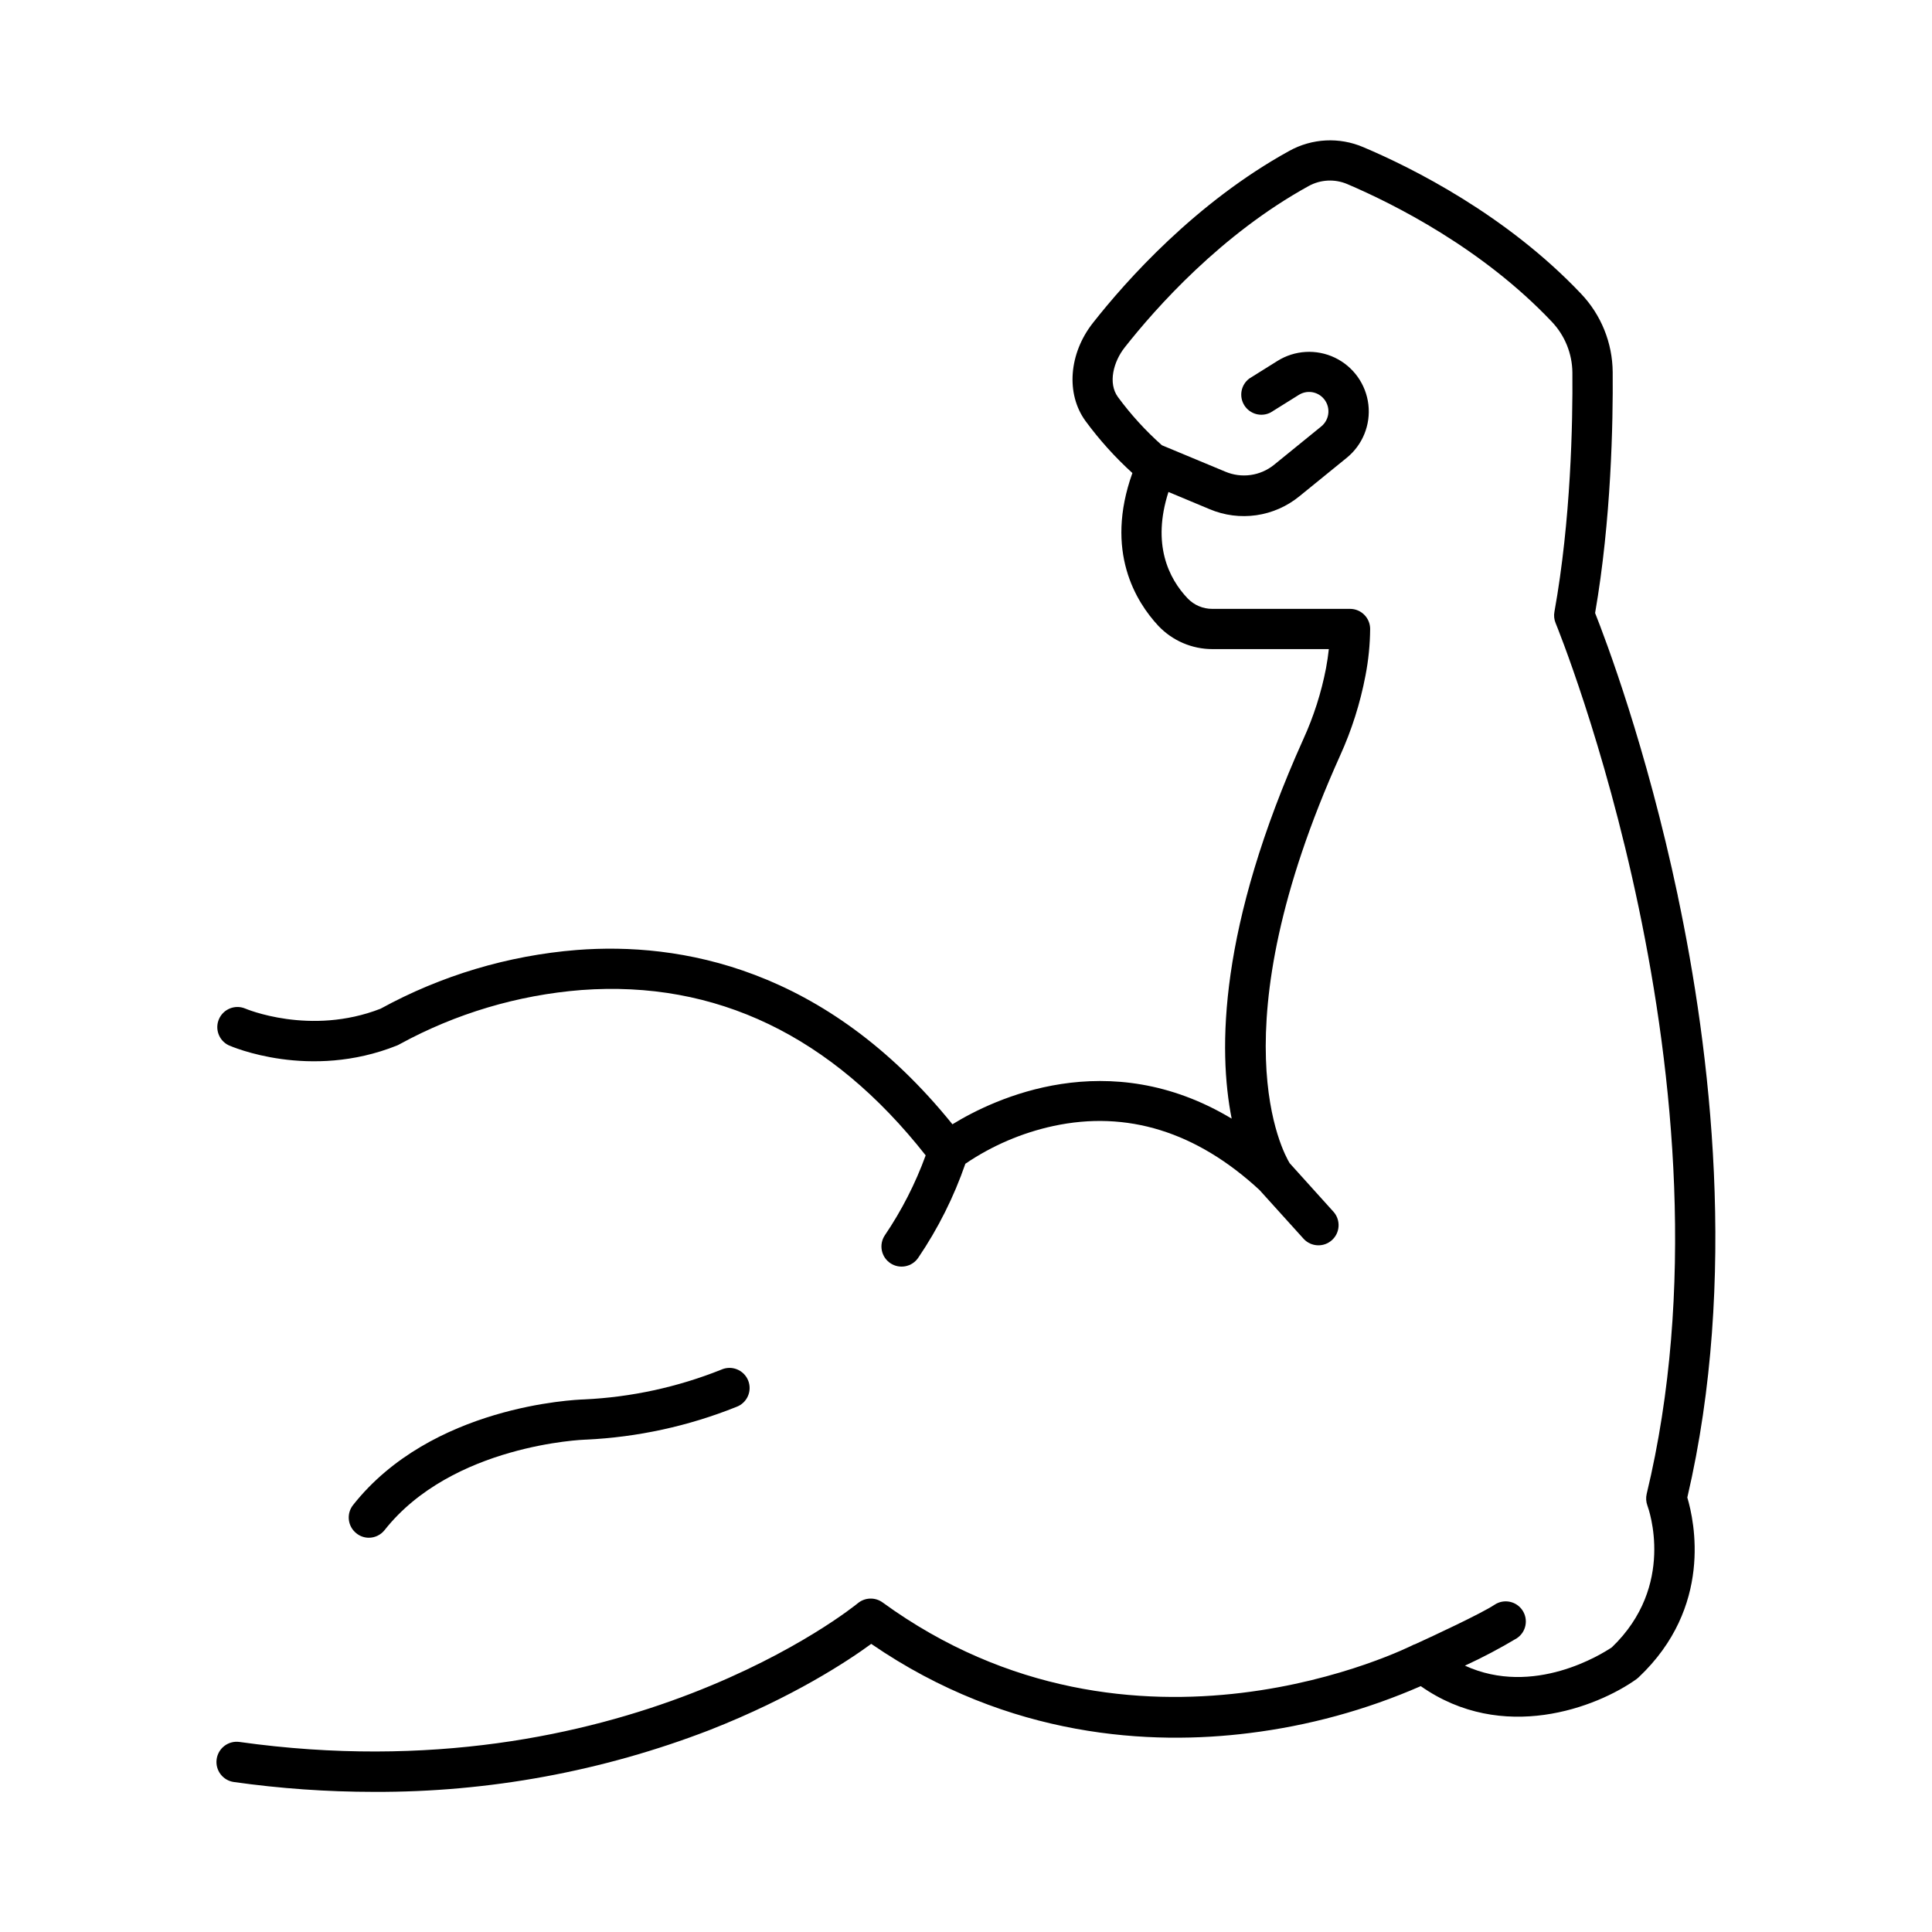 <?xml version="1.0" encoding="UTF-8"?>
<svg width="1200pt" height="1200pt" version="1.1" viewBox="0 0 1200 1200" xmlns="http://www.w3.org/2000/svg">
 <g>
  <path d="m1042.1 556.31c-19.664-93.047-45.117-159.84-51.352-175.55 10.055-57.961 11.18-118.43 10.922-149.67-0.137-18.117-7.16-35.504-19.641-48.633-46.312-48.867-104.6-78.094-135.26-91.055-14.871-6.375-31.859-5.512-46.008 2.344-58.148 32.039-101.32 80.625-121.88 106.76-15 19.031-16.945 44.062-4.688 60.938 8.617 11.734 18.383 22.574 29.156 32.367-17.438 48.703 2.344 80.133 16.125 94.922 8.73 9.215 20.867 14.438 33.562 14.438h72.328c-0.398 3.797-0.984 7.781-1.758 11.906-2.926 15.168-7.648 29.938-14.062 43.992-52.688 117.07-52.969 193.15-44.531 235.73-76.781-46.148-147.54-12.398-173.44 3.516-79.125-98.016-170.06-113.18-233.3-108.26-42.742 3.426-84.277 15.855-121.88 36.469-43.781 17.086-83.906 0-84.258-0.164-6.246-2.5-13.352 0.383-16.086 6.531-2.734 6.144-0.125 13.352 5.914 16.32 2.039 0.914 50.391 21.867 104.6 0.188 0.629-0.262 1.242-0.566 1.828-0.914 34.805-19 73.227-30.438 112.76-33.562 83.461-6.164 155.37 28.383 213.8 102.7-6.379 17.527-14.895 34.199-25.359 49.641-3.84 5.742-2.297 13.504 3.445 17.344 5.742 3.84 13.504 2.297 17.344-3.445 12.262-18.078 22.086-37.691 29.227-58.336 16.543-11.238 35.09-19.195 54.633-23.438 45.75-9.844 88.828 3.516 128.02 39.703l27.539 30.469c4.668 4.953 12.438 5.269 17.488 0.711 5.055-4.555 5.543-12.316 1.098-17.469l-27.352-30.328c-3.891-6.375-45.844-81.75 31.312-253.12 7.219-15.883 12.512-32.57 15.773-49.711 1.855-9.547 2.828-19.242 2.906-28.969 0-6.898-5.594-12.492-12.492-12.492h-85.594c-5.793 0.012-11.336-2.363-15.328-6.562-11.719-12.352-22.289-33.562-11.859-66.047l25.664 10.734c9.125 3.836 19.121 5.117 28.922 3.707 9.797-1.414 19.023-5.465 26.695-11.723l29.414-23.906c9.875-7.996 14.961-20.496 13.48-33.117-1.484-12.621-9.332-23.602-20.789-29.094-11.461-5.492-24.934-4.727-35.699 2.023l-17.438 10.898c-5.227 3.891-6.586 11.145-3.121 16.664 3.465 5.516 10.59 7.445 16.363 4.43l17.461-10.898c4.742-2.992 10.93-2.289 14.883 1.688 2.41 2.414 3.688 5.738 3.512 9.145-0.172 3.406-1.781 6.582-4.426 8.738l-29.414 23.906c-4.184 3.363-9.199 5.531-14.516 6.269-5.312 0.738-10.73 0.023-15.672-2.074l-39.398-16.406c-10.133-9.008-19.293-19.055-27.328-29.977-6.305-8.672-2.672-22.008 4.172-30.703 19.383-24.633 60.023-70.43 114.3-100.31 7.426-4.098 16.328-4.531 24.117-1.172 28.875 12.328 83.719 39.844 126.84 85.359 8.148 8.531 12.75 19.844 12.867 31.641 0.258 31.031-0.891 91.594-11.156 148.62-0.441 2.367-0.18 4.812 0.75 7.031 1.172 2.859 117.52 287.74 56.555 540.84-0.574 2.438-0.41 4.992 0.469 7.336 0.75 2.016 17.789 49.664-22.078 87.938-6.094 4.125-48.609 30.961-91.289 11.414 11.059-5.094 21.832-10.781 32.273-17.039 5.742-3.832 7.289-11.59 3.457-17.332-3.832-5.742-11.59-7.289-17.332-3.457-8.203 5.461-38.602 19.617-49.617 24.633h-0.211l-0.375 0.164c-1.734 0.891-173.27 87.68-329.91-26.25-4.644-3.352-10.965-3.141-15.375 0.516-1.43 1.195-146.37 119.53-384.07 86.156-6.875-0.953-13.215 3.848-14.168 10.723s3.848 13.215 10.723 14.168c28.816 4.062 57.879 6.106 86.977 6.117 71.27 0.289 141.96-12.73 208.45-38.391 51.82-20.32 86.016-42.984 100.43-53.531 86.016 59.109 174.61 62.93 234.61 55.43 36.793-4.516 72.738-14.344 106.71-29.18 50.766 35.695 109.27 13.289 133.99-4.359 0.449-0.332 0.883-0.695 1.289-1.078 46.242-43.594 34.711-96.891 30.281-111.73 31.664-135.61 14.32-277.92-5.953-373.83z"/>
  <path d="m229.01 955.12c3.816 0.02 7.434-1.707 9.82-4.688 41.977-53.25 123.98-56.25 124.8-56.25h0.352c32.016-1.512 63.555-8.371 93.305-20.297 3.211-1.141 5.816-3.543 7.215-6.652 1.398-3.109 1.465-6.652 0.184-9.812-1.281-3.156-3.797-5.656-6.961-6.914-3.168-1.262-6.715-1.172-9.812 0.246-27.125 10.84-55.875 17.074-85.055 18.445-6.094 0.188-94.922 3.984-143.58 65.625-4.262 5.426-3.328 13.277 2.086 17.555 2.164 1.75 4.856 2.719 7.641 2.742z"/>
 </g>
</svg>
